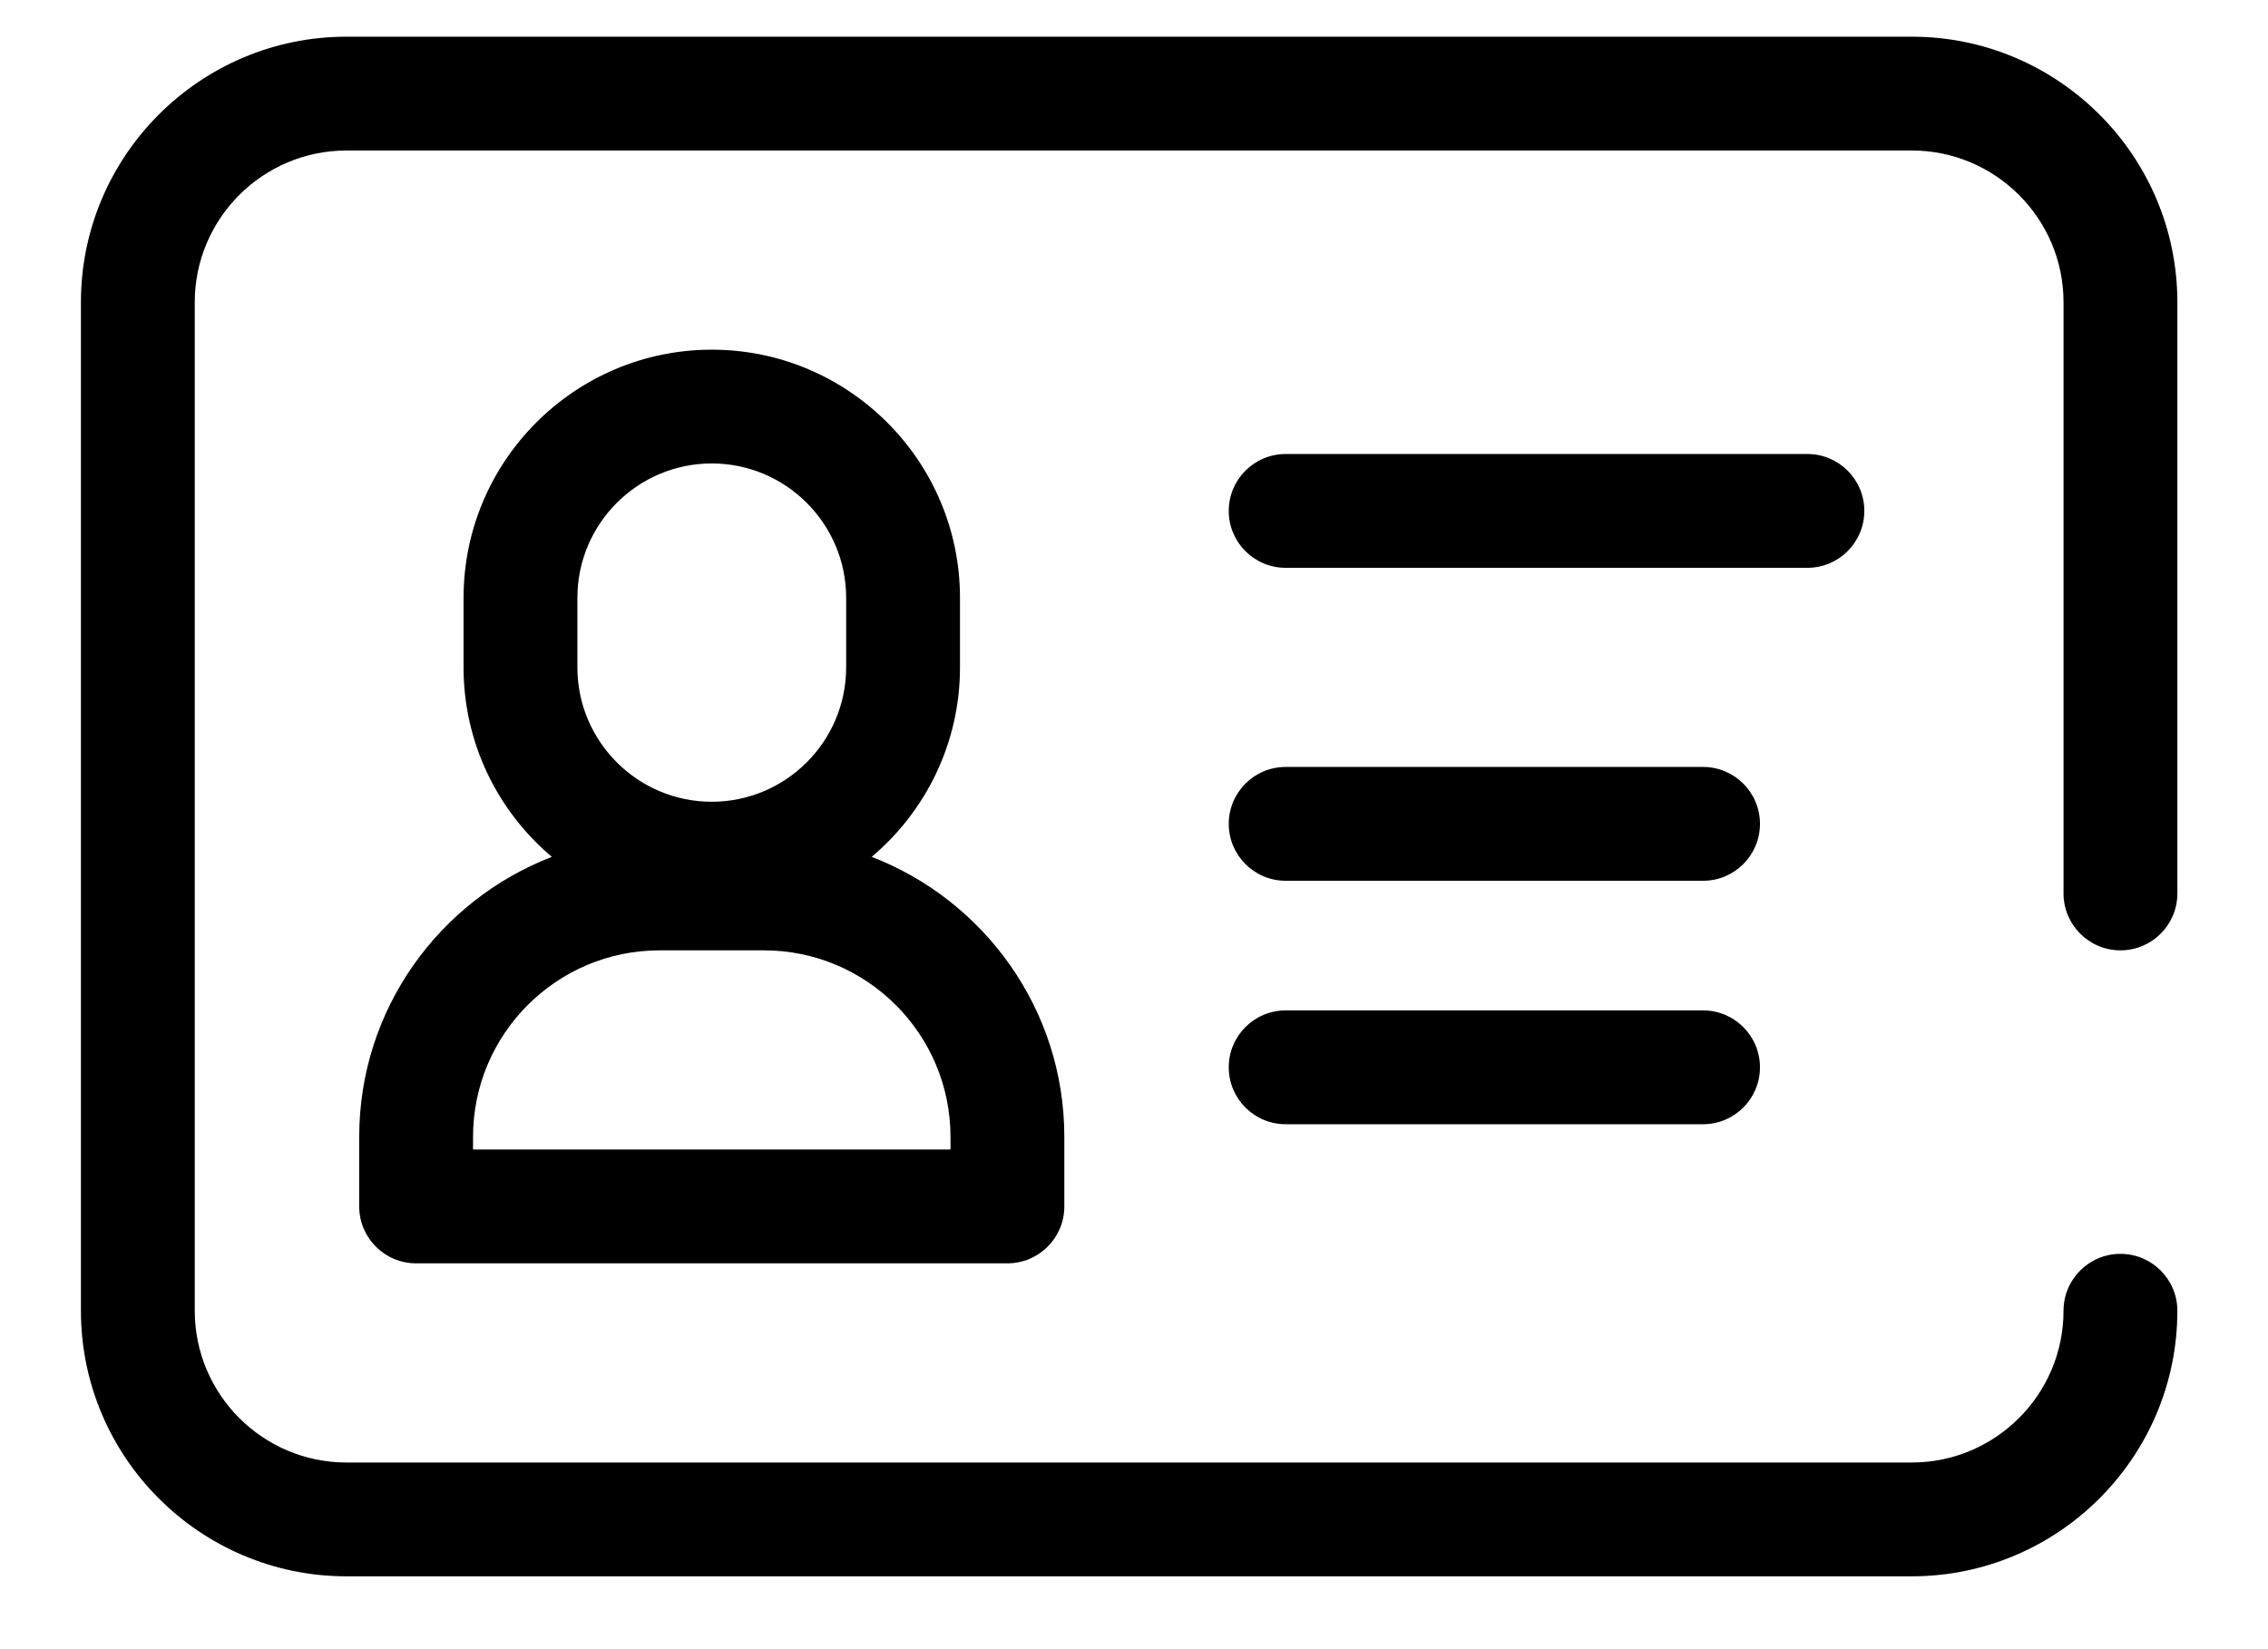 <?xml version="1.0" encoding="utf-8"?>
<!-- Generator: Adobe Illustrator 23.0.3, SVG Export Plug-In . SVG Version: 6.00 Build 0)  -->
<svg version="1.1" xmlns="http://www.w3.org/2000/svg" xmlns:xlink="http://www.w3.org/1999/xlink" x="0px" y="0px"
	 viewBox="0 0 57.78 43.47" enable-background="new 0 0 57.78 43.47" xml:space="preserve" width="55px" height="40px">
<g>
	<path d="M54.887,25.05c0.828,0,1.5-0.672,1.5-1.5V7.967c0-3.86-3.141-7-7-7H8.137
		c-3.86,0-7,3.14-7,7v26.583c0,3.859,3.14,7,7,7h41.25c3.859,0,7-3.141,7-7
		c0-0.828-0.672-1.5-1.5-1.5s-1.5,0.672-1.5,1.5c0,2.206-1.794,4-4,4H8.137c-2.206,0-4-1.794-4-4
		V7.967c0-2.206,1.794-4,4-4h41.25c2.206,0,4,1.794,4,4v15.583
		C53.387,24.378,54.059,25.05,54.887,25.05z"/>
	<path d="M48.137,13.467c0-0.829-0.672-1.5-1.5-1.5h-13.75c-0.828,0-1.5,0.671-1.5,1.5
		s0.672,1.5,1.5,1.5h13.75C47.465,14.967,48.137,14.295,48.137,13.467z"/>
	<path d="M43.887,20.216h-11c-0.828,0-1.5,0.672-1.5,1.5s0.672,1.5,1.5,1.5h11
		c0.828,0,1.5-0.672,1.5-1.5S44.715,20.216,43.887,20.216z"/>
	<path d="M43.887,26.633h-11c-0.828,0-1.5,0.672-1.5,1.5s0.672,1.5,1.5,1.5h11
		c0.828,0,1.5-0.672,1.5-1.5S44.715,26.633,43.887,26.633z"/>
	<path d="M8.471,29.966v1.834c0,0.828,0.671,1.5,1.5,1.5h15.583
		c0.828,0,1.5-0.672,1.5-1.5v-1.834c0-3.363-2.112-6.235-5.076-7.38
		c1.421-1.201,2.326-2.993,2.326-4.994v-1.833c0-3.607-2.935-6.542-6.542-6.542
		c-3.607,0-6.541,2.935-6.541,6.542v1.833c0,2.001,0.905,3.793,2.326,4.994
		C10.582,23.731,8.471,26.603,8.471,29.966z M14.221,15.758
		c0-1.953,1.589-3.542,3.541-3.542c1.953,0,3.542,1.589,3.542,3.542v1.833
		c0,1.953-1.589,3.542-3.542,3.542c-1.952,0-3.541-1.589-3.541-3.542V15.758z
		 M11.471,29.966c0-2.711,2.205-4.916,4.916-4.916h2.75
		c2.711,0,4.917,2.205,4.917,4.916v0.334H11.471V29.966z"/>
</g>
</svg>
